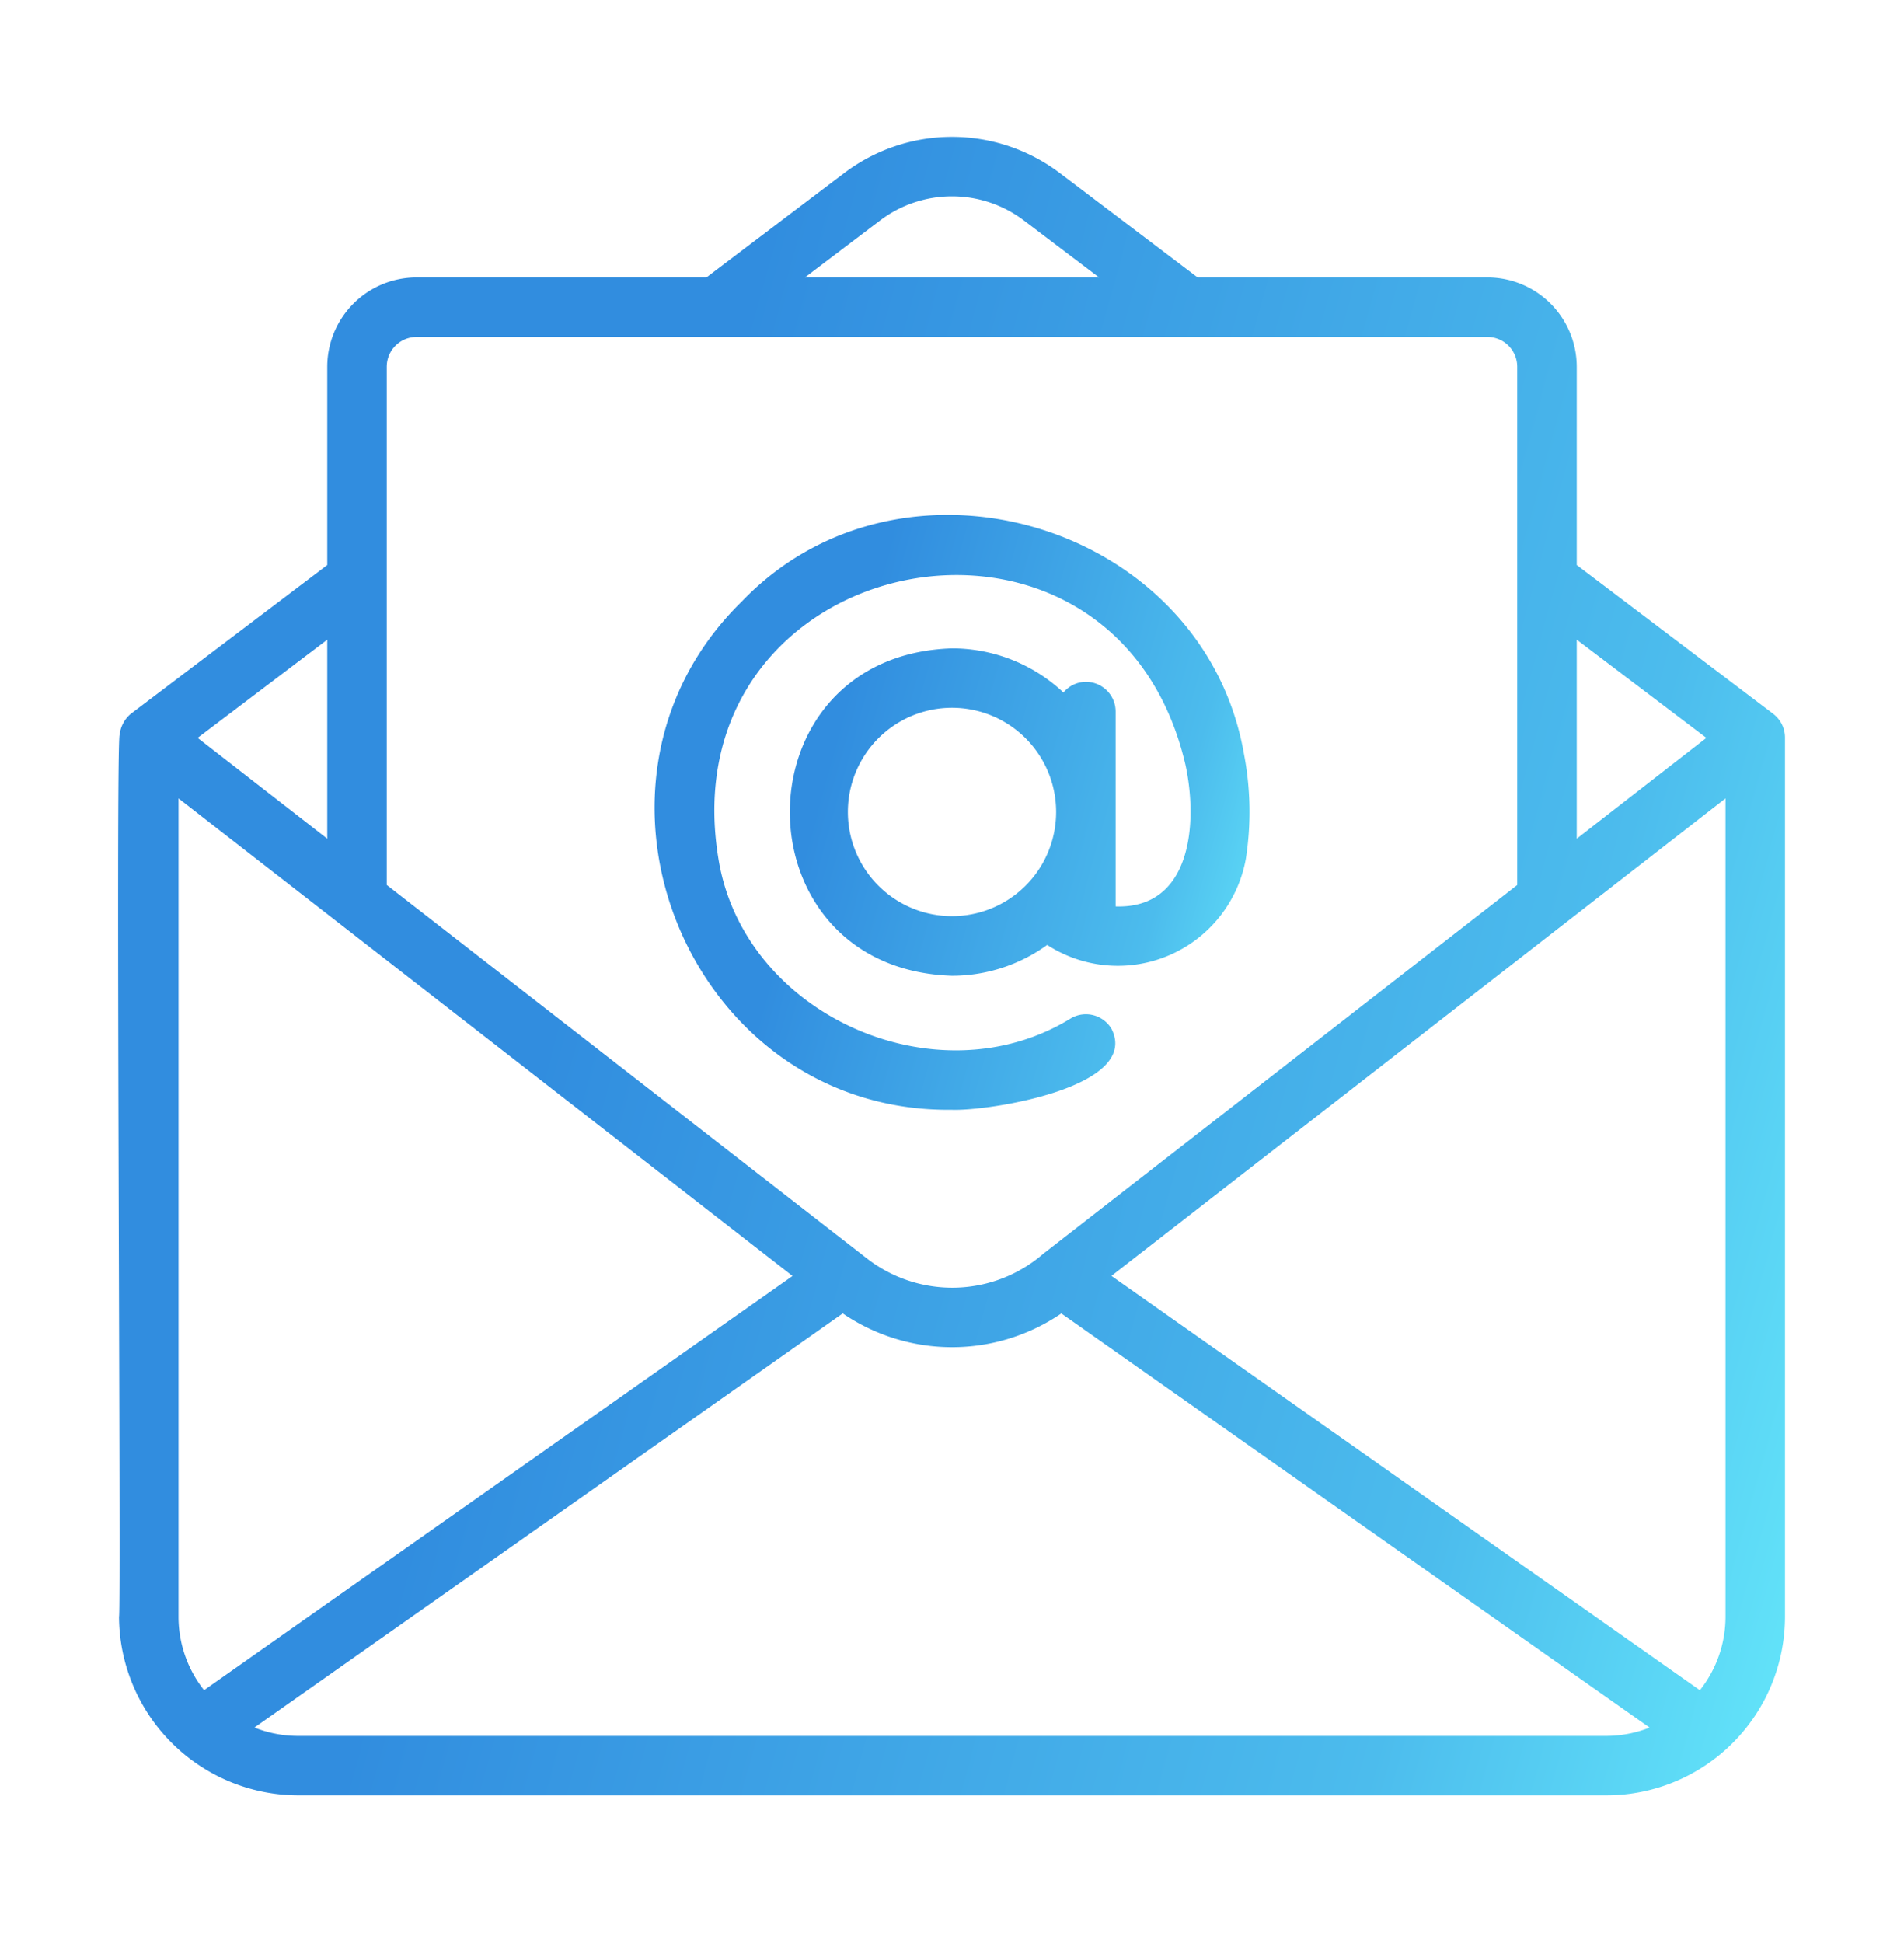 <svg width="50" height="51" fill="none" xmlns="http://www.w3.org/2000/svg"><path d="M46.566 18.737l-5.16-3.906V9.625a2.346 2.346 0 00-2.343-2.343H31.45l-3.618-2.74a4.695 4.695 0 00-5.663 0l-3.619 2.74h-7.612a2.346 2.346 0 00-2.344 2.343v5.206l-5.16 3.906a.829.829 0 00-.291.547c-.11.06.042 23.08-.018 23.154a4.715 4.715 0 004.688 4.687h34.375a4.692 4.692 0 004.687-4.687V19.36a.782.782 0 00-.31-.623zm-5.16-1.947l3.404 2.578-3.404 2.646V16.79zM23.113 5.786a3.128 3.128 0 013.775.001l1.974 1.495h-7.724l1.975-1.496zm-12.957 3.84a.782.782 0 01.782-.782h28.125a.782.782 0 01.78.781V23.23l-12.44 9.674a3.654 3.654 0 01-4.641.125l-12.606-9.8V9.626zM8.594 16.79v5.224L5.19 19.368l3.404-2.578zM4.688 42.44V20.956l16.125 12.536L5.359 44.364a3.104 3.104 0 01-.671-1.925zm37.5 3.125H7.813a3.106 3.106 0 01-1.132-.22l15.45-10.87a5.092 5.092 0 005.74.001l15.449 10.87a3.11 3.11 0 01-1.132.219zm3.125-3.125a3.107 3.107 0 01-.673 1.925L29.187 33.49l16.126-12.534V42.44z" fill="url(#paint0_linear_53_1685)"/><path d="M25.013 29.13c.985.03 4.933-.595 4.18-2.117a.78.78 0 00-1.068-.285c-3.508 2.167-8.591-.072-9.258-4.183-1.349-8.173 10.396-10.524 12.266-2.461.322 1.492.171 3.777-1.836 3.708v-5.115a.781.781 0 00-.781-.78.768.768 0 00-.589.28A4.276 4.276 0 0025 17.018c-5.678.18-5.678 8.414 0 8.594a4.27 4.27 0 002.5-.81 3.415 3.415 0 005.216-2.255 8.01 8.01 0 00-.048-2.754c-1.059-6.051-8.966-8.414-13.192-4.001-4.913 4.803-1.373 13.435 5.537 13.337zM25 24.047a2.734 2.734 0 110-5.469 2.734 2.734 0 010 5.469z" fill="url(#paint1_linear_53_1685)"/><defs><linearGradient id="paint0_linear_53_1685" x1="3.102" y1="3.592" x2="54.932" y2="17.861" gradientUnits="userSpaceOnUse"><stop offset=".318" stop-color="#318DDF"/><stop offset=".802" stop-color="#4CBCED"/><stop offset="1" stop-color="#64E6FA"/></linearGradient><linearGradient id="paint1_linear_53_1685" x1="17.19" y1="13.516" x2="35.701" y2="18.586" gradientUnits="userSpaceOnUse"><stop offset=".318" stop-color="#318DDF"/><stop offset=".802" stop-color="#4CBCED"/><stop offset="1" stop-color="#64E6FA"/></linearGradient></defs></svg>